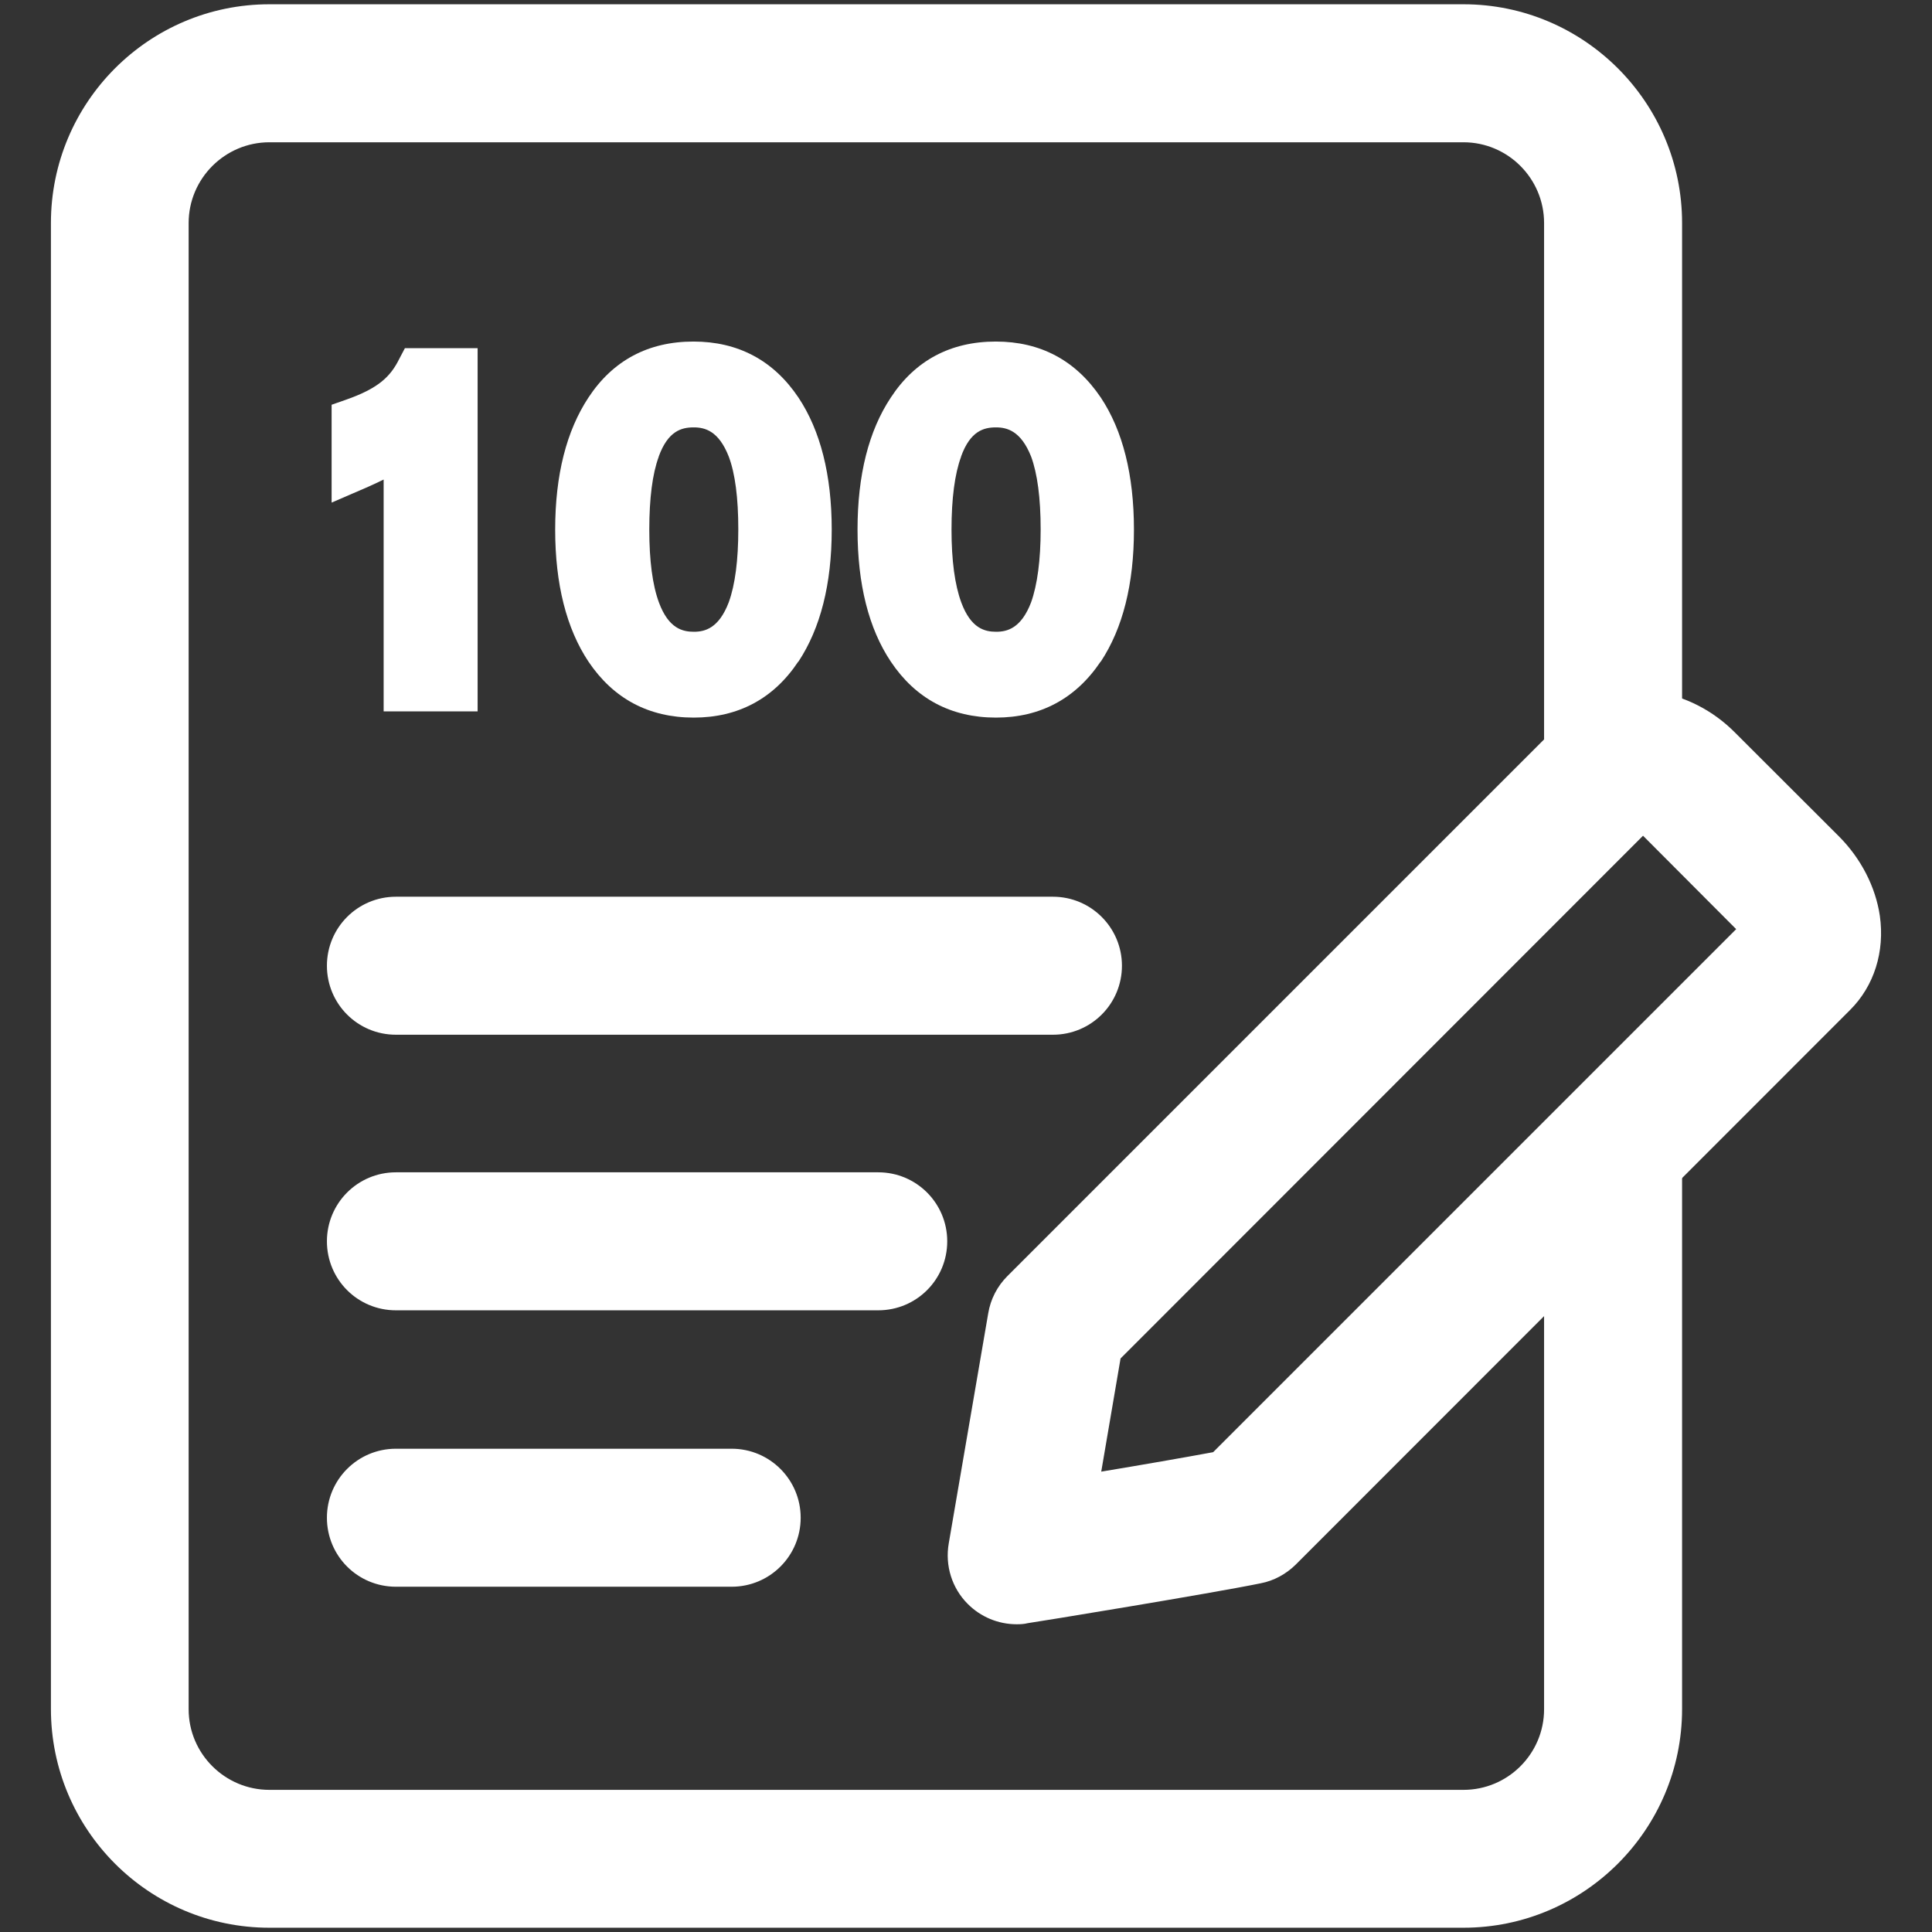 <?xml version="1.0" encoding="UTF-8"?>
<svg width="14px" height="14px" viewBox="0 0 14 14" version="1.1" xmlns="http://www.w3.org/2000/svg" xmlns:xlink="http://www.w3.org/1999/xlink">
    <rect x="0" y="0" width="14" height="14" fill="#333333" stroke="none"/>
    <!-- Generator: Sketch 61.2 (89653) - https://sketch.com -->
    <title>成绩单</title>
    <desc>Created with Sketch.</desc>
    <g id="成绩管理" stroke="none" stroke-width="1" fill="none" fill-rule="evenodd">
        <g transform="translate(-25, -469)" fill-rule="nonzero" id="nav">
            <g transform="translate(2, 0)">
                <g id="轮播图管理" transform="translate(0, 447)">
                    <g id="sidebar/1">
                        <g id="成绩单" transform="translate(22, 21)">
                            <rect id="矩形" fill="#000000" opacity="0" x="0" y="0" width="16" height="16"></rect>
                            <path d="M11.605,14.969 L2.952,14.969 C2.078,14.969 1.369,14.258 1.369,13.384 L1.369,2.616 C1.369,1.742 2.078,1.031 2.952,1.031 L11.605,1.031 C12.478,1.031 13.189,1.742 13.189,2.616 L13.189,6.958 L12.189,6.958 L12.189,2.616 C12.189,2.294 11.927,2.031 11.605,2.031 L2.952,2.031 C2.63,2.031 2.367,2.294 2.367,2.616 L2.367,13.386 C2.367,13.708 2.63,13.97 2.952,13.97 L11.605,13.97 C11.927,13.97 12.189,13.708 12.189,13.386 L12.189,9.367 L13.189,9.367 L13.189,13.384 C13.189,14.258 12.478,14.969 11.605,14.969 Z" id="路径" fill="#FFFFFF"></path>
                            <path d="M8.63,8.498 L3.869,8.498 C3.592,8.498 3.369,8.275 3.369,7.998 C3.369,7.722 3.592,7.498 3.869,7.498 L8.63,7.498 C8.906,7.498 9.13,7.722 9.13,7.998 C9.13,8.275 8.906,8.498 8.63,8.498 Z M7.364,10.495 L3.869,10.495 C3.592,10.495 3.369,10.272 3.369,9.995 C3.369,9.719 3.592,9.495 3.869,9.495 L7.364,9.495 C7.641,9.495 7.864,9.719 7.864,9.995 C7.864,10.272 7.641,10.495 7.364,10.495 L7.364,10.495 Z M6.302,12.498 L3.869,12.498 C3.592,12.498 3.369,12.275 3.369,11.998 C3.369,11.722 3.592,11.498 3.869,11.498 L6.302,11.498 C6.578,11.498 6.802,11.722 6.802,11.998 C6.802,12.275 6.578,12.498 6.302,12.498 L6.302,12.498 Z M8.367,12.77 C8.234,12.77 8.106,12.717 8.012,12.622 C7.898,12.508 7.847,12.344 7.875,12.184 C7.877,12.172 8.103,10.858 8.161,10.517 C8.178,10.414 8.227,10.32 8.3,10.247 L12.317,6.23 C12.492,6.055 12.741,5.977 13,6.014 C13.209,6.044 13.414,6.148 13.573,6.309 L14.327,7.062 C14.486,7.222 14.591,7.427 14.622,7.636 C14.659,7.895 14.581,8.145 14.406,8.319 L10.389,12.338 C10.32,12.406 10.231,12.455 10.136,12.473 C9.787,12.545 8.502,12.755 8.448,12.762 C8.42,12.769 8.394,12.77 8.367,12.77 L8.367,12.77 Z M9.12,10.844 C9.084,11.055 9.03,11.373 8.98,11.664 C9.27,11.616 9.586,11.561 9.791,11.523 L13.581,7.733 L12.906,7.056 L9.12,10.844 Z M4.311,3.67 L4.311,6.006 L3.928,6.006 L3.928,4.225 C3.822,4.3 3.552,4.416 3.552,4.416 L3.552,4.036 C3.803,3.947 3.931,3.847 4.023,3.669 L4.311,3.669 L4.311,3.67 Z" id="形状" fill="#FFFFFF"></path>
                            <path d="M4.459,6.155 L3.78,6.155 L3.78,4.475 C3.697,4.516 3.623,4.547 3.609,4.553 L3.403,4.642 L3.403,3.933 L3.503,3.898 C3.745,3.814 3.83,3.727 3.892,3.603 L3.934,3.523 L4.461,3.523 L4.461,6.155 L4.459,6.155 Z M4.077,5.858 L4.162,5.858 L4.162,3.819 L4.108,3.819 C4.016,3.961 3.891,4.059 3.698,4.139 L3.698,4.184 C3.756,4.156 3.809,4.127 3.842,4.105 L4.077,3.941 L4.077,5.858 L4.077,5.858 Z M6.666,3.964 C6.809,4.18 6.881,4.472 6.881,4.838 C6.881,5.203 6.809,5.495 6.666,5.711 C6.511,5.938 6.298,6.052 6.028,6.052 C5.753,6.052 5.541,5.938 5.391,5.711 C5.247,5.495 5.175,5.203 5.175,4.838 C5.175,4.472 5.247,4.18 5.391,3.964 C5.539,3.737 5.752,3.623 6.028,3.623 C6.3,3.625 6.513,3.737 6.666,3.964 Z M5.634,4.259 C5.581,4.398 5.556,4.592 5.556,4.839 C5.556,5.081 5.583,5.275 5.634,5.419 C5.711,5.627 5.842,5.73 6.027,5.73 C6.209,5.73 6.341,5.627 6.419,5.419 C6.472,5.275 6.497,5.081 6.497,4.839 C6.497,4.592 6.47,4.4 6.419,4.259 C6.341,4.052 6.209,3.948 6.027,3.948 C5.839,3.948 5.708,4.052 5.634,4.259 Z" id="形状" fill="#FFFFFF"></path>
                            <path d="M6.027,6.2 C5.7,6.2 5.444,6.062 5.264,5.794 C5.105,5.555 5.023,5.233 5.023,4.838 C5.023,4.442 5.105,4.122 5.264,3.881 C5.441,3.612 5.697,3.475 6.025,3.475 C6.348,3.475 6.605,3.611 6.786,3.881 C6.945,4.12 7.027,4.442 7.027,4.838 C7.027,5.233 6.945,5.553 6.786,5.794 L6.784,5.795 C6.605,6.064 6.348,6.2 6.027,6.2 L6.027,6.2 Z M6.027,3.773 C5.802,3.773 5.633,3.862 5.513,4.047 C5.384,4.237 5.32,4.505 5.32,4.839 C5.32,5.173 5.384,5.441 5.511,5.63 C5.633,5.814 5.802,5.903 6.025,5.903 C6.245,5.903 6.414,5.812 6.541,5.628 C6.667,5.438 6.731,5.172 6.731,4.838 C6.731,4.503 6.667,4.236 6.541,4.047 C6.417,3.862 6.248,3.773 6.027,3.773 L6.027,3.773 Z M6.027,5.877 C5.853,5.877 5.619,5.806 5.495,5.469 C5.436,5.306 5.408,5.1 5.408,4.839 C5.408,4.573 5.436,4.367 5.495,4.209 C5.617,3.872 5.852,3.802 6.027,3.802 C6.198,3.802 6.431,3.872 6.558,4.208 C6.617,4.366 6.645,4.572 6.645,4.839 C6.645,5.102 6.617,5.308 6.558,5.469 L6.558,5.47 C6.431,5.806 6.198,5.877 6.027,5.877 L6.027,5.877 Z M6.027,4.097 C5.939,4.097 5.841,4.122 5.773,4.309 L5.773,4.311 C5.728,4.433 5.705,4.611 5.705,4.838 C5.705,5.061 5.728,5.239 5.775,5.366 C5.845,5.555 5.947,5.578 6.028,5.578 C6.108,5.578 6.209,5.553 6.281,5.364 C6.327,5.237 6.35,5.059 6.35,4.836 C6.35,4.608 6.327,4.431 6.281,4.309 C6.208,4.122 6.108,4.097 6.027,4.097 L6.027,4.097 Z" id="形状" fill="#FFFFFF"></path>
                            <path d="M8.855,3.964 C8.998,4.18 9.07,4.472 9.07,4.838 C9.07,5.203 8.998,5.495 8.855,5.711 C8.7,5.938 8.488,6.052 8.217,6.052 C7.942,6.052 7.73,5.938 7.58,5.711 C7.436,5.495 7.364,5.203 7.364,4.838 C7.364,4.472 7.436,4.18 7.58,3.964 C7.728,3.737 7.941,3.623 8.217,3.623 C8.489,3.625 8.702,3.737 8.855,3.964 Z M7.825,4.259 C7.772,4.398 7.747,4.592 7.747,4.839 C7.747,5.081 7.773,5.275 7.825,5.419 C7.902,5.627 8.033,5.73 8.217,5.73 C8.4,5.73 8.531,5.627 8.609,5.419 C8.662,5.275 8.688,5.081 8.688,4.839 C8.688,4.592 8.661,4.4 8.609,4.259 C8.531,4.052 8.4,3.948 8.217,3.948 C8.03,3.948 7.898,4.052 7.825,4.259 Z" id="形状" fill="#FFFFFF"></path>
                            <path d="M8.217,6.2 C7.891,6.2 7.634,6.062 7.455,5.794 C7.295,5.555 7.214,5.233 7.214,4.838 C7.214,4.442 7.295,4.122 7.455,3.881 C7.631,3.612 7.888,3.475 8.216,3.475 C8.539,3.475 8.795,3.611 8.977,3.881 C9.136,4.12 9.217,4.442 9.217,4.838 C9.217,5.233 9.136,5.553 8.977,5.794 L8.975,5.795 C8.794,6.064 8.537,6.2 8.217,6.2 Z M8.217,3.773 C7.992,3.773 7.823,3.862 7.703,4.047 C7.575,4.237 7.511,4.505 7.511,4.839 C7.511,5.173 7.575,5.441 7.702,5.63 C7.823,5.814 7.992,5.903 8.216,5.903 C8.436,5.903 8.605,5.812 8.731,5.628 C8.858,5.438 8.922,5.172 8.922,4.838 C8.922,4.503 8.858,4.236 8.731,4.047 C8.608,3.862 8.439,3.773 8.217,3.773 Z M8.217,5.877 C8.044,5.877 7.809,5.806 7.686,5.469 C7.627,5.306 7.598,5.1 7.598,4.839 C7.598,4.573 7.627,4.367 7.686,4.209 C7.808,3.872 8.042,3.802 8.219,3.802 C8.391,3.802 8.623,3.872 8.75,4.208 C8.809,4.366 8.838,4.572 8.838,4.839 C8.838,5.102 8.809,5.308 8.75,5.469 L8.75,5.47 C8.622,5.806 8.389,5.877 8.217,5.877 L8.217,5.877 Z M8.217,4.097 C8.13,4.097 8.031,4.122 7.964,4.309 L7.964,4.311 C7.919,4.433 7.895,4.611 7.895,4.838 C7.895,5.061 7.919,5.239 7.966,5.366 C8.036,5.555 8.137,5.578 8.219,5.578 C8.298,5.578 8.4,5.553 8.472,5.364 C8.517,5.237 8.541,5.059 8.541,4.836 C8.541,4.608 8.517,4.431 8.472,4.309 C8.398,4.122 8.297,4.097 8.217,4.097 L8.217,4.097 Z" id="形状" fill="#FFFFFF"></path>
                        </g>
                    </g>
                </g>
            </g>
        </g>
    </g>
</svg>